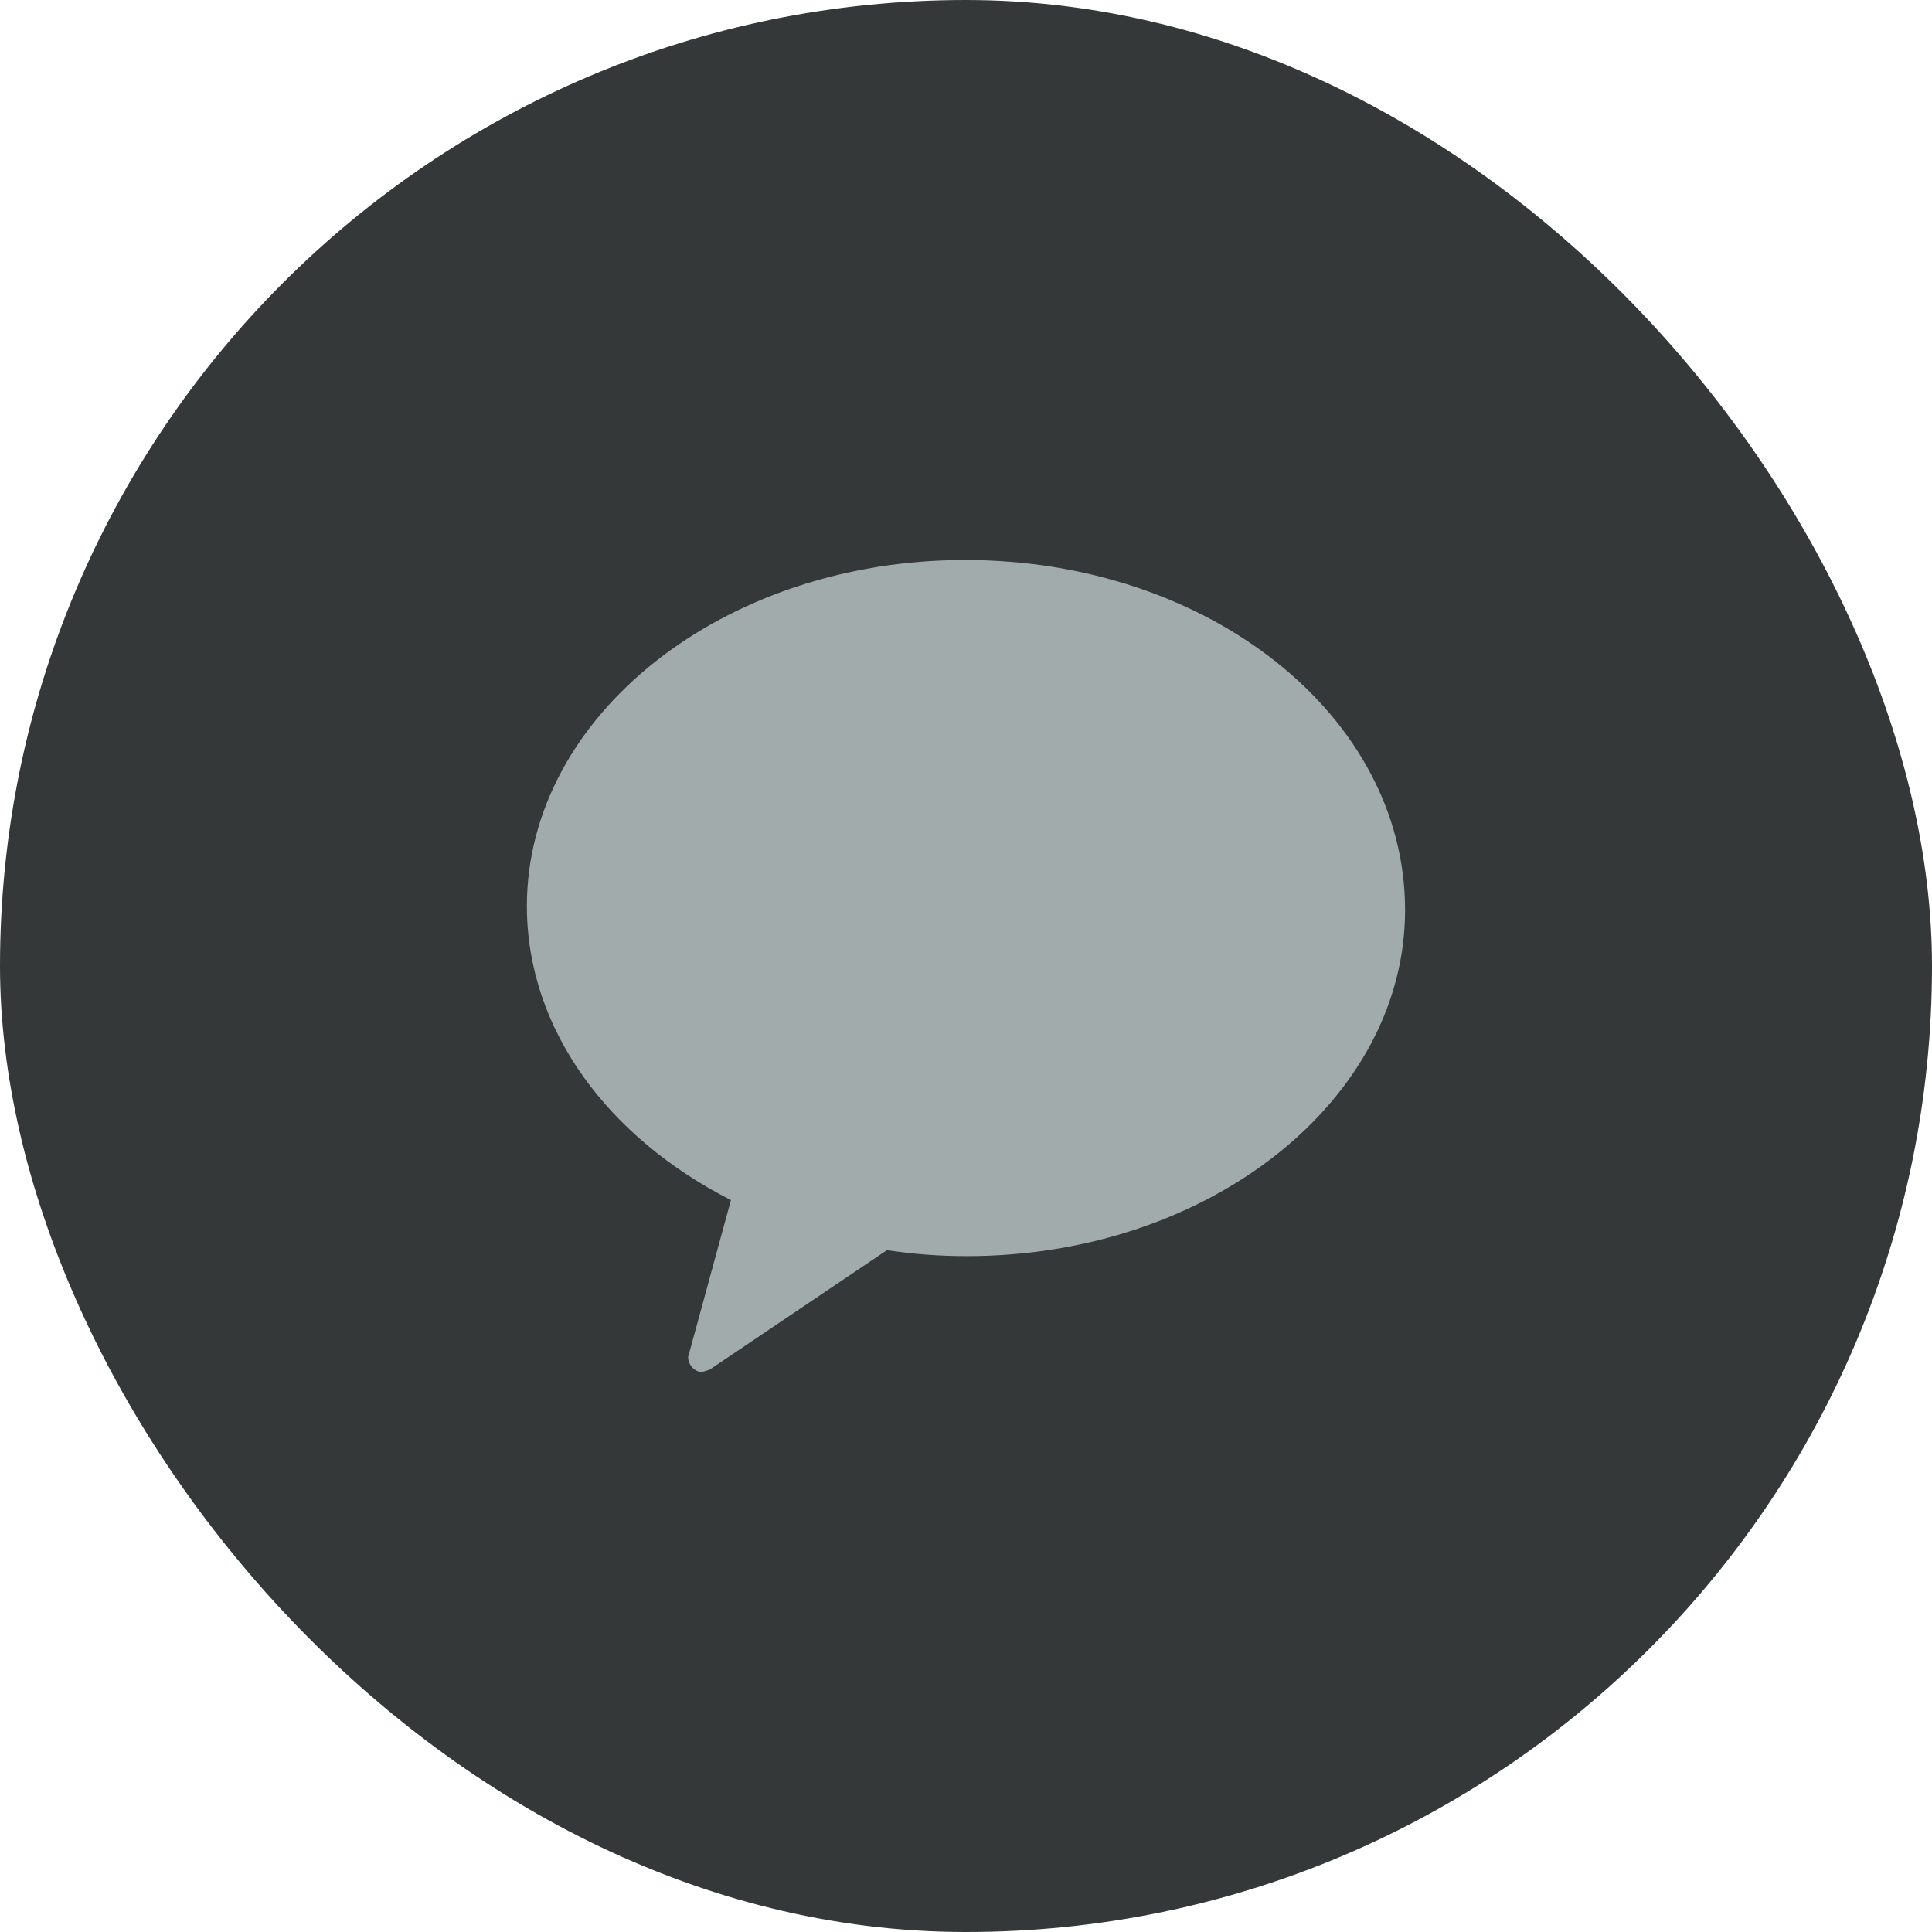 <svg width="60" height="60" viewBox="0 0 60 60" fill="none" xmlns="http://www.w3.org/2000/svg">
<rect width="60" height="60" rx="30" fill="#353838"/>
<path fill-rule="evenodd" clip-rule="evenodd" d="M29.969 17.391C22.451 17.391 16.363 22.236 16.363 28.138C16.363 31.99 18.91 35.345 22.7 37.27L21.395 42.054C21.333 42.178 21.395 42.365 21.52 42.489C21.582 42.551 21.706 42.613 21.768 42.613C21.83 42.613 21.954 42.551 22.017 42.551L27.546 38.824C28.353 38.948 29.161 39.01 30.031 39.01C37.548 39.01 43.636 34.164 43.636 28.262C43.636 22.236 37.548 17.391 29.969 17.391Z" fill="#A2ABAB"/>
</svg>
